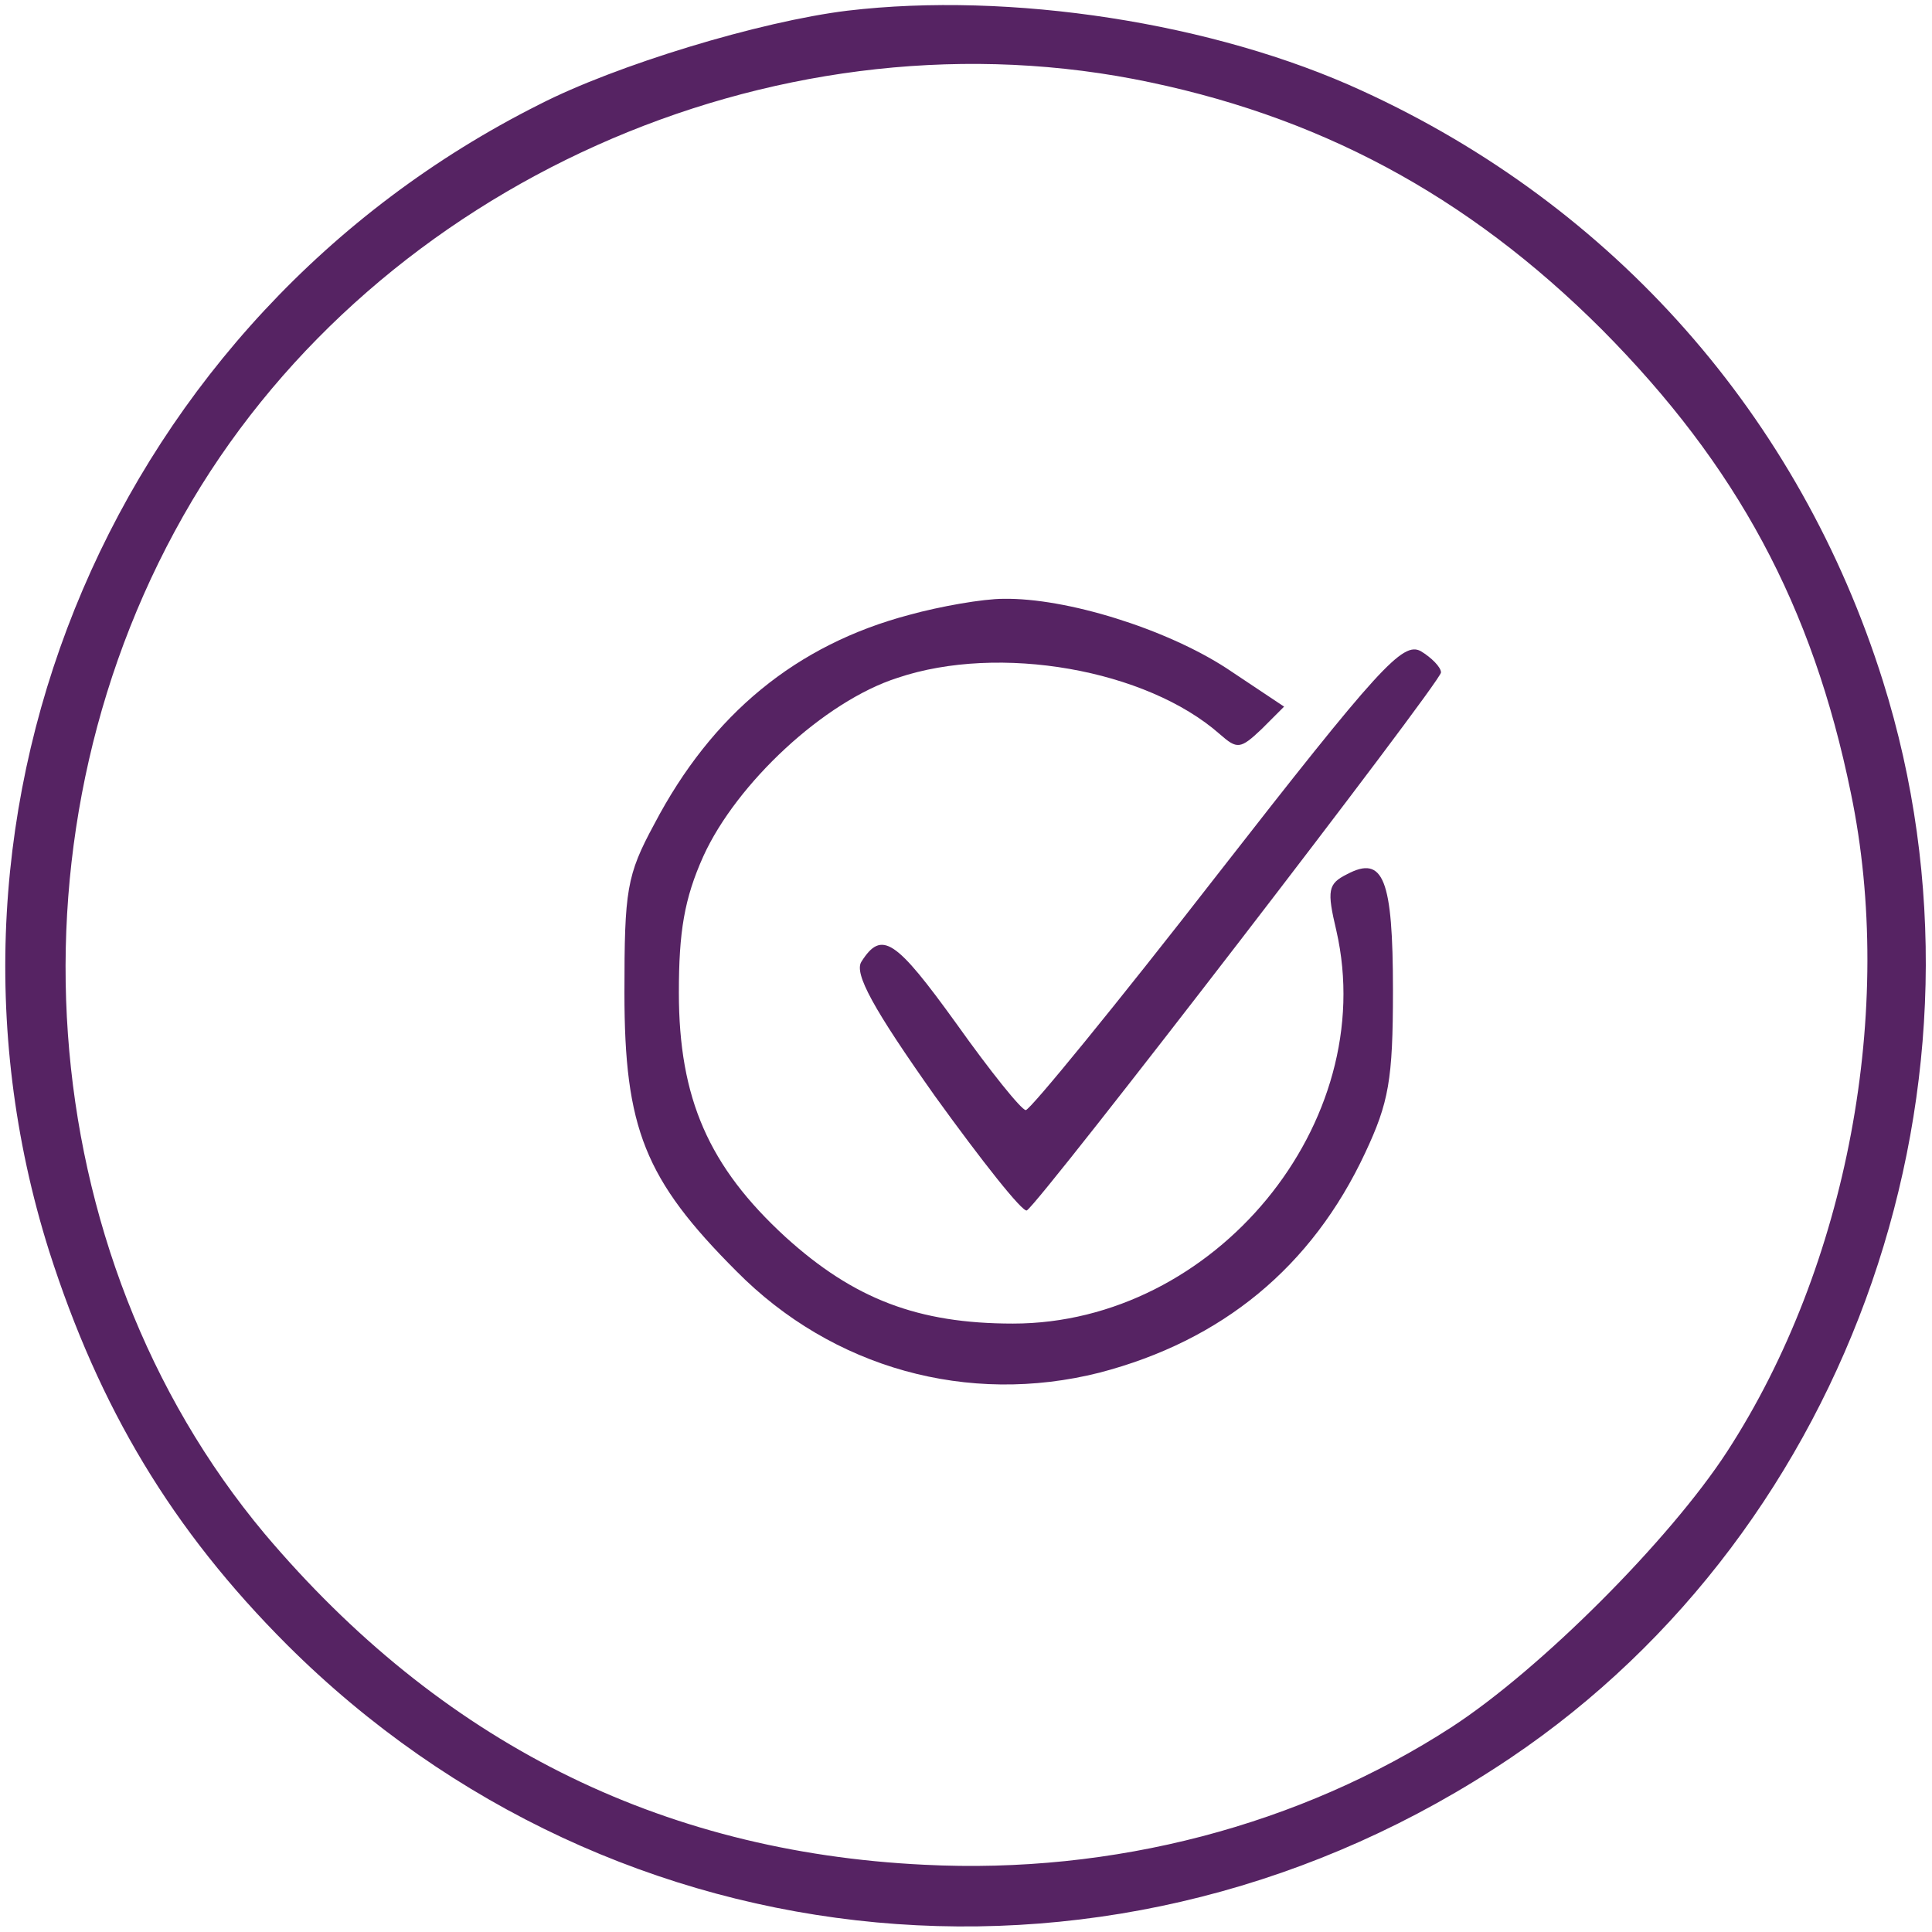 <?xml version="1.0" standalone="no"?>
<!DOCTYPE svg PUBLIC "-//W3C//DTD SVG 20010904//EN"
 "http://www.w3.org/TR/2001/REC-SVG-20010904/DTD/svg10.dtd">
<svg version="1.0" xmlns="http://www.w3.org/2000/svg"
 width="181pt" height="181pt" viewBox="0 0 181 181"
 preserveAspectRatio="xMidYMid meet">

<g class="fill-border" transform="translate(0,181) scale(0.1,-0.1)"
fill="#562363" stroke="none">
<path d="M794 1800 c-82 -10 -217 -51 -289 -88 -396 -199 -591 -655 -459
-1074 47 -147 115 -261 223 -369 308 -307 782 -351 1146 -106 321 216 466 637
349 1009 -78 248 -252 445 -488 553 -139 64 -330 93 -482 75z m268 -64 c171
-33 312 -108 439 -235 126 -127 197 -258 233 -434 42 -202 -3 -443 -116 -617
-54 -83 -175 -204 -258 -258 -142 -92 -317 -138 -494 -129 -249 12 -454 116
-618 310 -220 263 -249 663 -68 968 176 296 541 460 882 395z"/>
<path d="M852 1234 c-106 -28 -185 -93 -239 -196 -26 -48 -28 -62 -28 -158 0
-127 19 -175 105 -261 90 -91 217 -126 340 -95 115 30 199 99 249 206 22 47
26 68 26 152 0 105 -9 127 -43 109 -18 -9 -19 -15 -10 -53 41 -180 -114 -368
-303 -368 -89 0 -149 23 -213 81 -72 66 -100 130 -100 229 0 57 5 88 23 128
31 68 113 145 182 167 95 32 233 8 302 -53 16 -14 19 -14 39 5 l21 21 -54 36
c-57 37 -150 66 -209 65 -19 0 -59 -7 -88 -15z"/>
<path d="M1140 990 c-94 -121 -175 -220 -179 -220 -4 0 -33 36 -65 81 -57 79
-70 88 -89 58 -7 -11 11 -44 69 -126 44 -61 82 -109 86 -107 13 8 388 495 388
504 0 5 -9 14 -19 20 -17 9 -39 -15 -191 -210z"/>
</g>
</svg>
